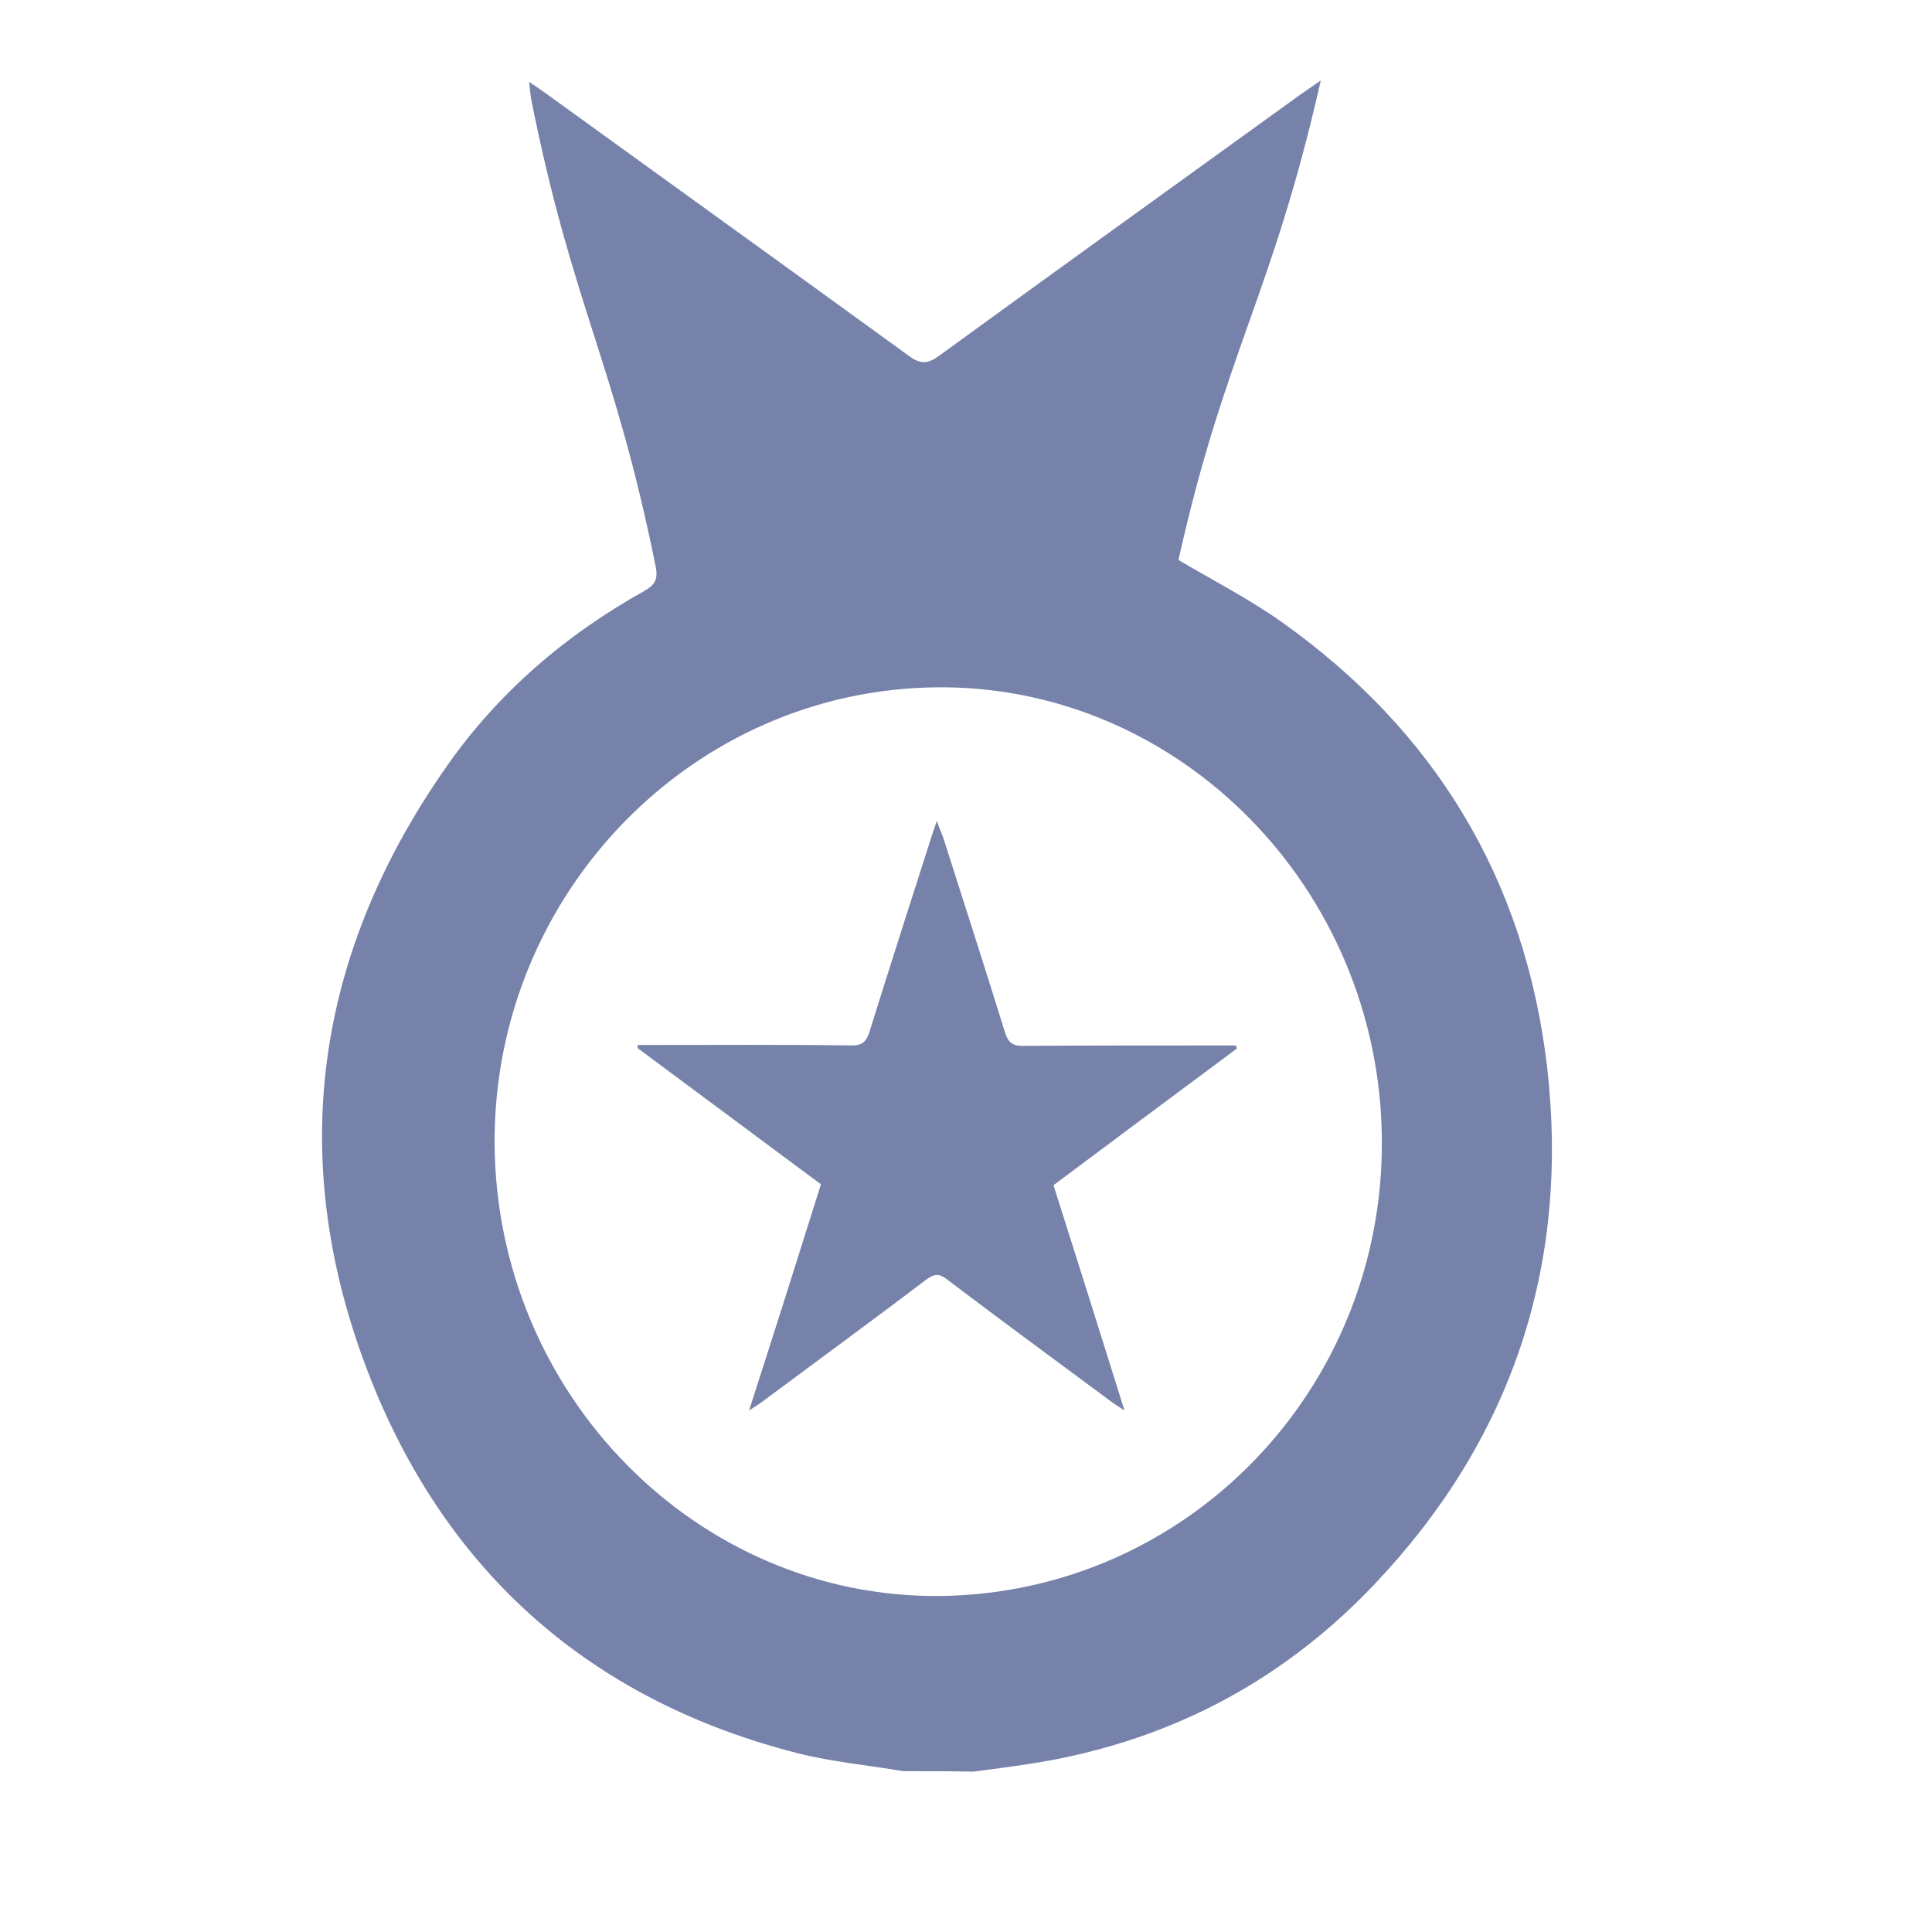 <svg width="24" height="24" viewBox="0 0 24 24" fill="none" xmlns="http://www.w3.org/2000/svg">
<path d="M11.22 22.002C10.785 21.928 10.338 21.888 9.909 21.779C7.443 21.151 5.647 19.649 4.66 17.267C3.539 14.553 3.857 11.943 5.536 9.538C6.183 8.607 7.025 7.887 8.007 7.339C8.141 7.264 8.174 7.19 8.146 7.042C7.627 4.471 7.114 3.81 6.601 1.246C6.59 1.183 6.584 1.12 6.573 1.017C6.668 1.08 6.735 1.126 6.796 1.171C8.297 2.257 9.797 3.336 11.292 4.422C11.437 4.53 11.532 4.519 11.671 4.416C13.161 3.331 14.656 2.257 16.151 1.177C16.218 1.131 16.279 1.086 16.407 1C15.805 3.668 15.219 4.363 14.639 6.956C15.074 7.213 15.52 7.442 15.922 7.727C17.813 9.07 18.945 10.909 19.219 13.257C19.503 15.742 18.767 17.901 17.066 19.689C15.889 20.928 14.438 21.665 12.759 21.916C12.536 21.951 12.313 21.979 12.09 22.008C11.805 22.002 11.51 22.002 11.22 22.002ZM11.649 8.538C8.598 8.561 6.127 11.109 6.144 14.211C6.166 17.324 8.659 19.854 11.677 19.826C14.745 19.791 17.194 17.261 17.166 14.148C17.138 11.04 14.656 8.515 11.649 8.538Z" fill="#7782AA"/>
<path d="M10.198 14.712C9.428 14.141 8.675 13.581 7.922 13.021C7.922 13.01 7.922 12.992 7.922 12.981C7.983 12.981 8.045 12.981 8.106 12.981C8.932 12.981 9.757 12.975 10.583 12.987C10.711 12.987 10.761 12.941 10.8 12.821C11.051 12.016 11.308 11.216 11.564 10.416C11.581 10.359 11.603 10.302 11.637 10.199C11.67 10.291 11.693 10.342 11.715 10.399C11.972 11.205 12.234 12.016 12.485 12.827C12.524 12.947 12.574 12.992 12.702 12.992C13.522 12.987 14.342 12.987 15.157 12.987C15.224 12.987 15.285 12.987 15.352 12.987C15.357 12.998 15.363 13.015 15.363 13.027C14.61 13.587 13.857 14.146 13.087 14.723C13.377 15.637 13.667 16.557 13.969 17.522C13.874 17.459 13.818 17.425 13.768 17.385C13.098 16.888 12.429 16.397 11.765 15.894C11.67 15.82 11.609 15.82 11.509 15.894C10.845 16.397 10.175 16.888 9.506 17.385C9.456 17.425 9.4 17.459 9.305 17.522C9.618 16.551 9.908 15.637 10.198 14.712Z" fill="#7782AA"/>
</svg>
